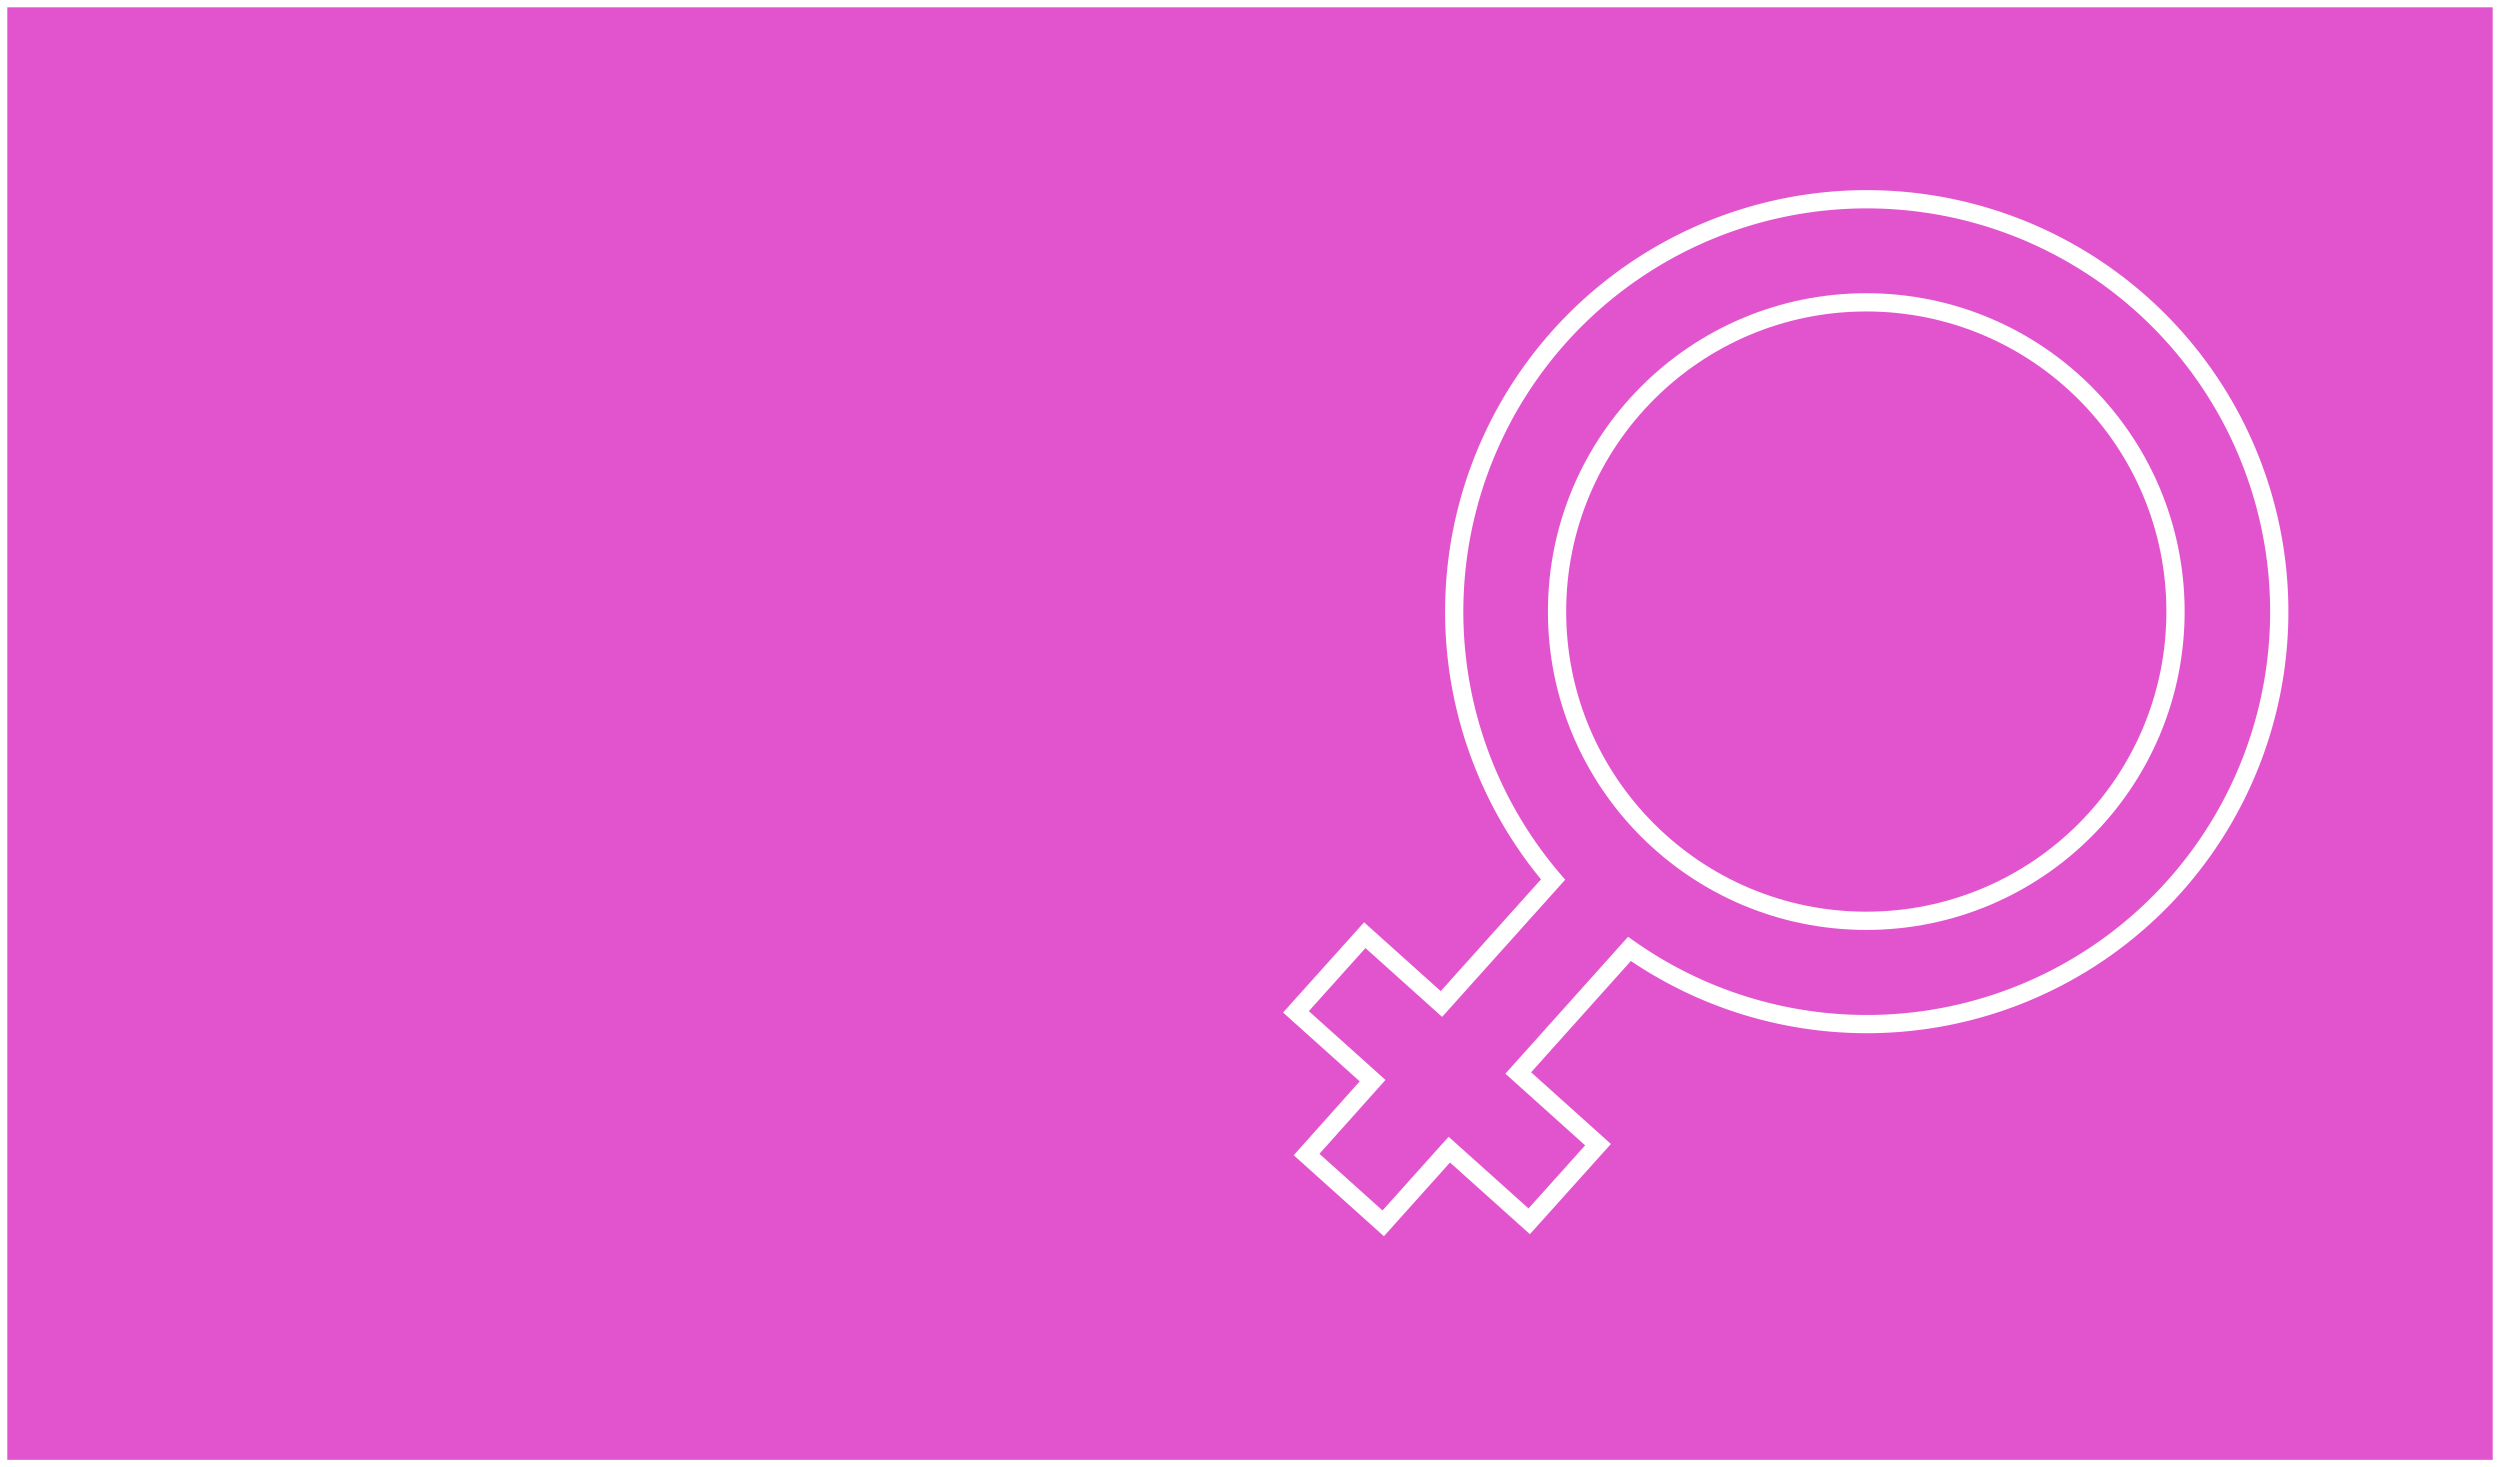 <svg id="Слой_1" data-name="Слой 1" xmlns="http://www.w3.org/2000/svg" viewBox="0 0 685 402"><rect x="0" y="0" width="685" height="402" fill="#333333" stroke="none"/><defs><style>.cls-1{fill:#e254ce;stroke-width:2px;}.cls-1,.cls-2{stroke:#fff;stroke-miterlimit:10;}.cls-2{fill:none;stroke-width:5px;}</style></defs><title>wooman-svg</title><rect class="cls-1" x="1" y="1" width="683" height="400"/><circle class="cls-2" cx="511.36" cy="167.57" r="84.73"/><path class="cls-2" d="M519.36,165.6A113,113,0,0,0,433.54,352l-30.59,34.1-21-18.86-18.86,21,21,18.86L366,427.34l21,18.86L405.11,426,427,445.64l18.86-21L424,405l30.47-34A113,113,0,1,0,519.36,165.6Z" transform="translate(-8 -111)"/></svg>